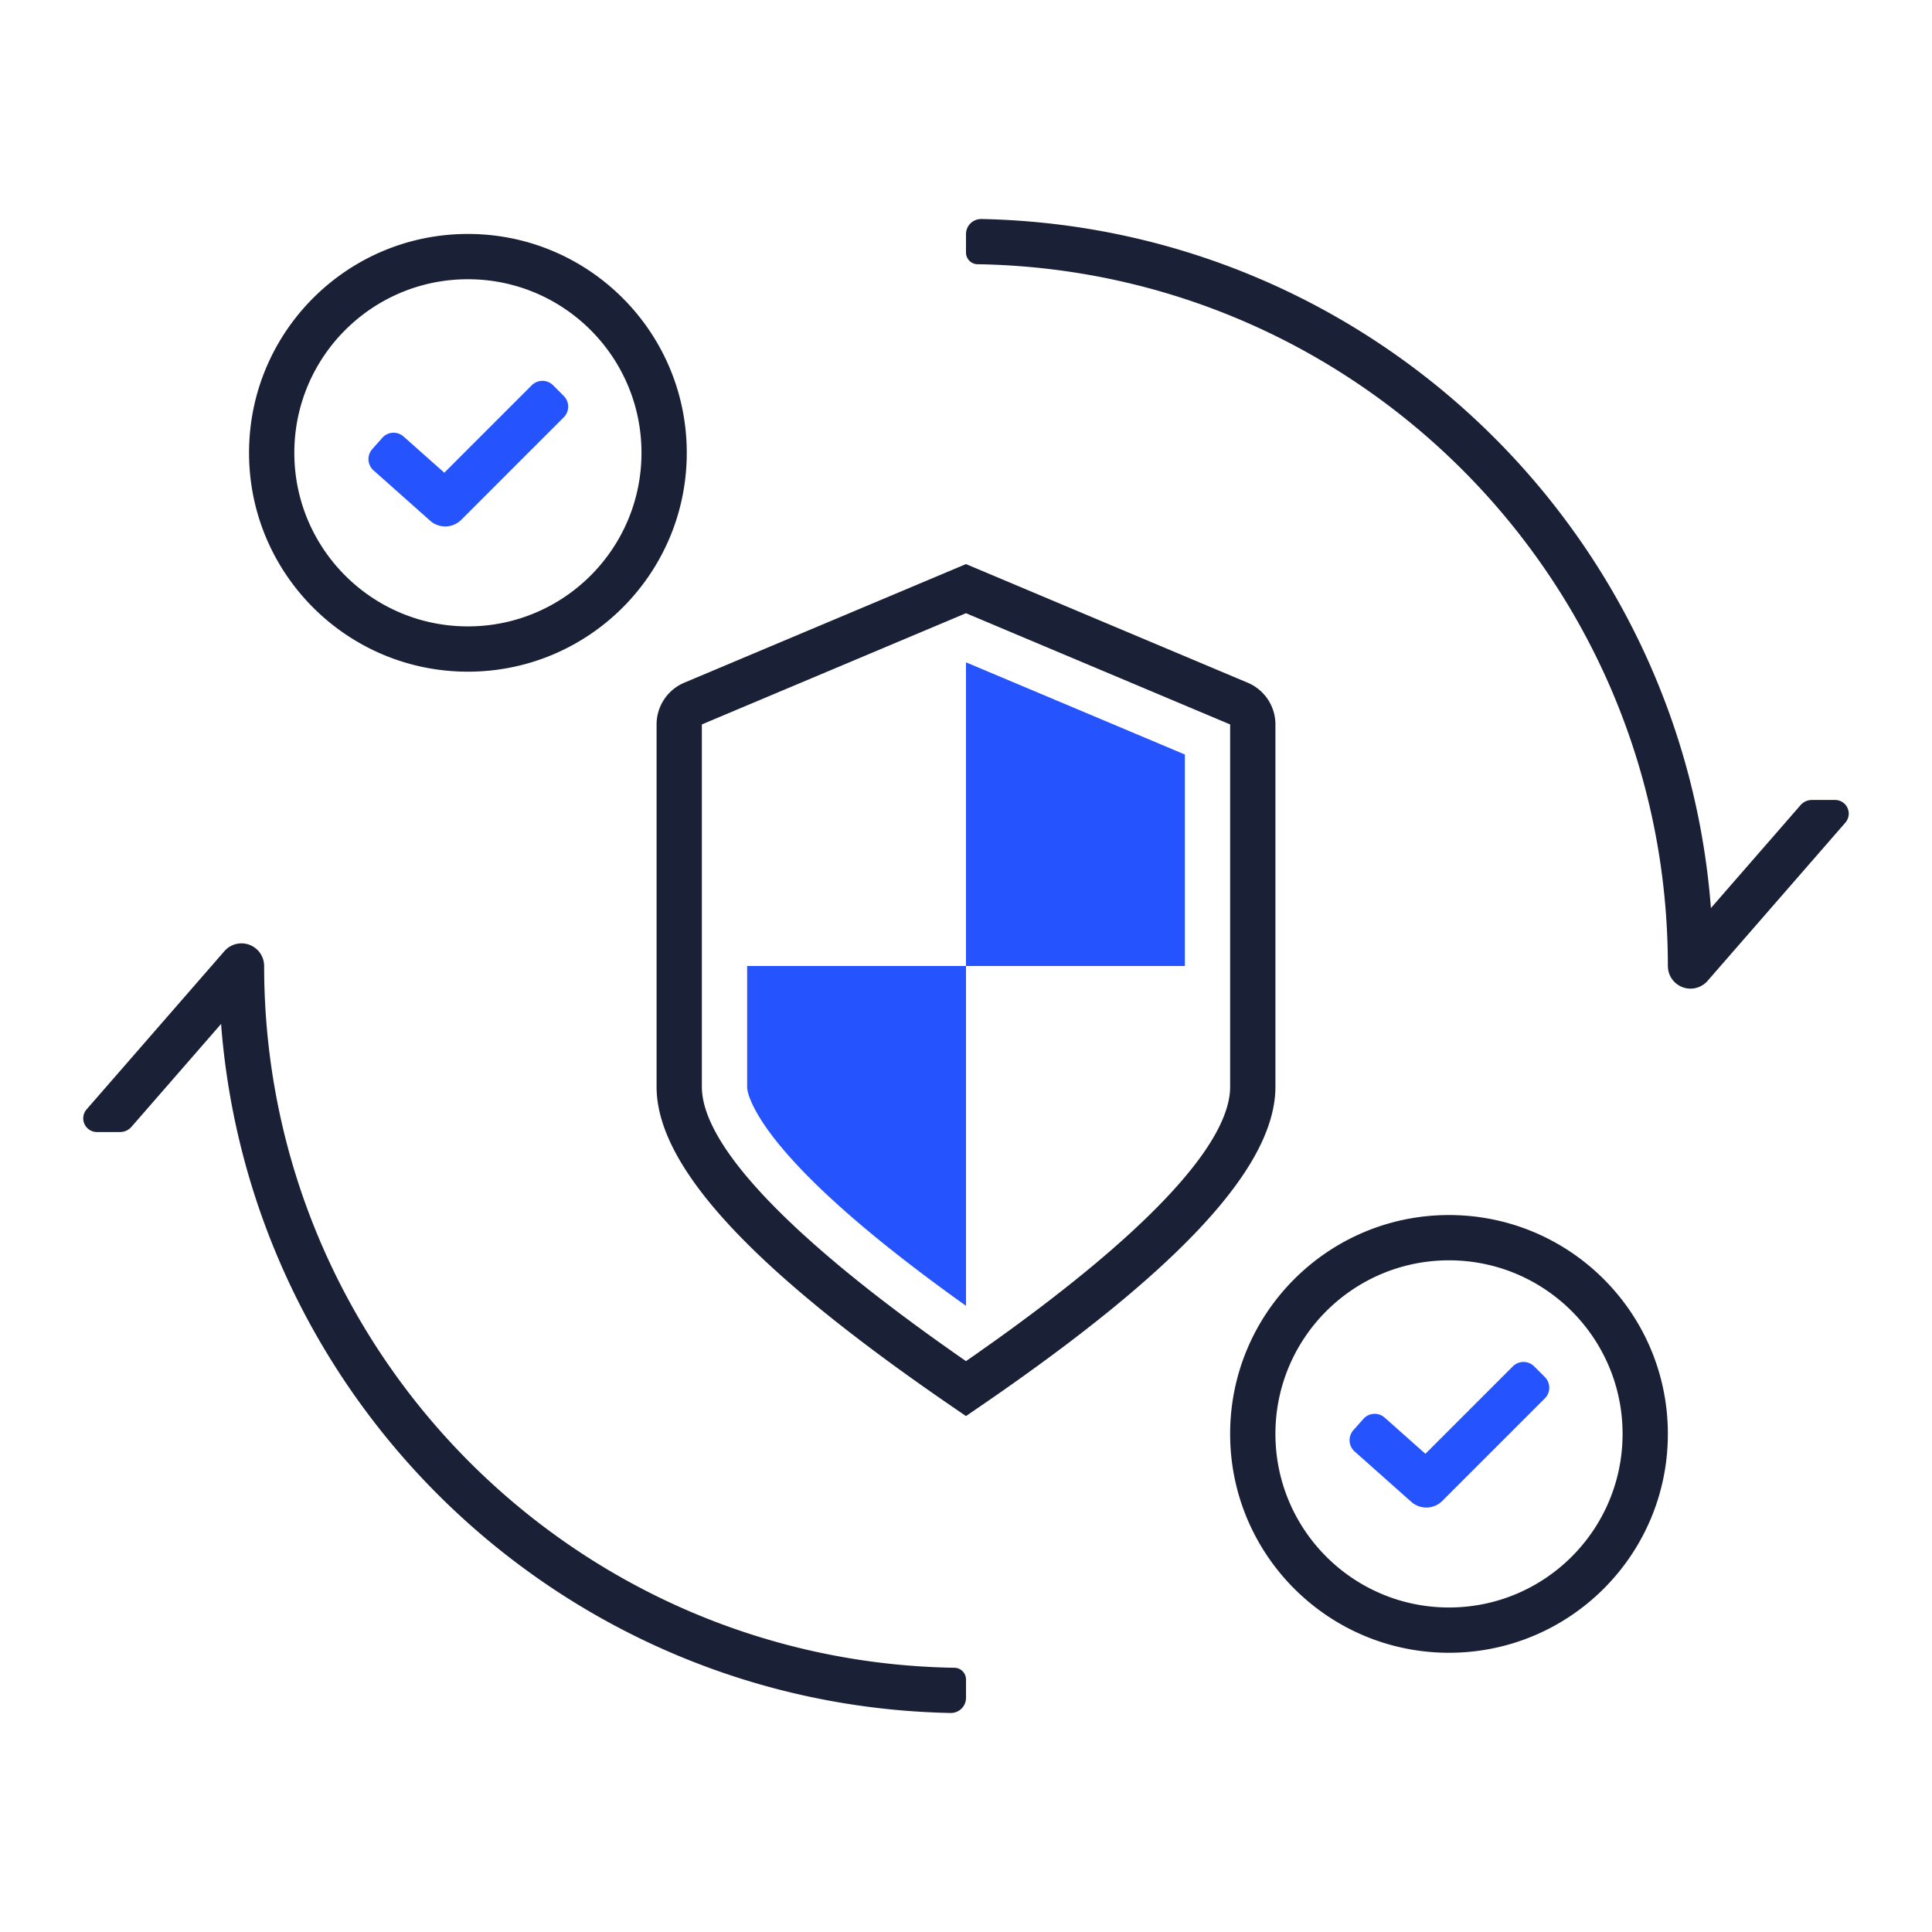 <?xml version="1.0" standalone="no"?><!DOCTYPE svg PUBLIC "-//W3C//DTD SVG 1.1//EN" "http://www.w3.org/Graphics/SVG/1.1/DTD/svg11.dtd"><svg t="1748504656831" class="icon" viewBox="0 0 1024 1024" version="1.1" xmlns="http://www.w3.org/2000/svg" p-id="2192" width="48" height="48" xmlns:xlink="http://www.w3.org/1999/xlink"><path d="M135.88 502.952a12 12 0 0 1 4.048 7.76L140 512c0 203.392 163.232 368.664 365.848 371.952 3.408 0.024 6.152 2.8 6.152 6.2v9.76a8 8 0 0 1-8 8h-0.488C299.6 903.624 133.6 745.2 117.312 544.472l-0.12-1.776-47.52 54.56a8 8 0 0 1-6.024 2.744H51.36a7.248 7.248 0 0 1-5.464-12l73.048-83.88a12 12 0 0 1 16.928-1.168zM768 644c64.064 0 116 51.936 116 116s-51.936 116-116 116-116-51.936-116-116S703.936 644 768 644z m0 24c-50.808 0-92 41.192-92 92s41.192 92 92 92 92-41.192 92-92-41.192-92-92-92zM512 298.976l149.312 62.88a24 24 0 0 1 14.688 22.112V576c0 22.624-14.544 48.648-43.592 78.68l-4.464 4.528-4.68 4.6-4.904 4.648-5.12 4.72-5.328 4.776-5.56 4.84-5.76 4.904-6 4.968c-1.008 0.832-2.032 1.672-3.072 2.512l-6.312 5.056-6.528 5.128-6.752 5.192-3.456 2.624-7.072 5.28-7.288 5.36-7.512 5.424-3.84 2.736-7.824 5.52-8.056 5.584-10.88 7.464-6.776-4.64-8.16-5.624-7.944-5.552-7.72-5.488-7.512-5.424-3.672-2.688-7.184-5.32-6.96-5.256-6.752-5.192-6.528-5.12-6.32-5.064-3.072-2.512-5.984-4.96-5.768-4.912-5.56-4.84-5.336-4.776-5.12-4.72-4.896-4.648-4.68-4.6-4.464-4.528C362.544 624.64 348 598.624 348 576V383.968a24 24 0 0 1 14.688-22.12L512 298.976z m0 26.04l-140 58.944V576c0 12.768 7.928 28.728 23.8 47.632l3.4 3.952 3.624 4.032c1.248 1.36 2.528 2.736 3.856 4.12l4.08 4.2 4.304 4.28 2.24 2.176 4.64 4.4c1.584 1.48 3.208 2.976 4.88 4.48l5.096 4.568 5.328 4.64 5.552 4.72c1.888 1.592 3.816 3.192 5.776 4.8l6.008 4.88 6.24 4.96 6.464 5.024 6.688 5.104 3.432 2.584 7.032 5.216 7.256 5.296 7.488 5.368 7.712 5.44 5.096 3.552 5.12-3.552 11.48-8.136 7.376-5.328 7.144-5.264c2.344-1.736 4.648-3.464 6.92-5.176l6.688-5.112 6.464-5.032 6.24-4.96 6-4.872c1.976-1.608 3.896-3.208 5.792-4.8l5.552-4.72 2.696-2.328 5.208-4.608c1.704-1.52 3.36-3.032 4.992-4.52l4.76-4.448c1.544-1.464 3.056-2.92 4.528-4.36l4.304-4.288 4.08-4.2c1.32-1.384 2.608-2.76 3.856-4.112l3.624-4.04c1.168-1.328 2.296-2.648 3.392-3.952l3.176-3.872c13.248-16.584 20.104-30.792 20.592-42.432L652 576V383.968L512 325.016z m8.144-208.936l1.12 0.024c203.552 4.68 369.152 162.936 385.424 363.416l0.12 1.784 47.52-54.56a8 8 0 0 1 6.024-2.744h12.28a7.248 7.248 0 0 1 5.464 12l-73.048 83.88a12 12 0 0 1-20.976-6.592L884 512c0-203.392-163.232-368.664-365.848-371.952a6.2 6.2 0 0 1-6.152-6.2v-9.76a8 8 0 0 1 8-8h0.144zM248 124c64.064 0 116 51.936 116 116S312.064 356 248 356 132 304.064 132 240 183.936 124 248 124z m0 24c-50.808 0-92 41.192-92 92S197.192 332 248 332 340 290.808 340 240 298.808 148 248 148z" fill="#1A2035" p-id="2193"></path><path d="M813.144 724.2l5.656 5.656a8 8 0 0 1 0 11.32l-54.344 54.344a12 12 0 0 1-15.536 1.216L748 796l-30.024-26.688a8 8 0 0 1-0.664-11.288l5.32-5.984a8 8 0 0 1 10.504-1.28l0.784 0.616 21.568 19.168 46.344-46.344a8 8 0 0 1 11.312 0zM396 512L512 512v180.096l-2.28-1.616c-37.472-26.84-66.056-50.688-85.624-71.28-10.736-11.296-18.448-21.312-23.168-29.76l-0.84-1.544c-2.928-5.536-4.088-9.528-4.088-11.896v-64.008zM512 351.056l116 48.848v112.088L512 512V351.056zM293.144 204.2l5.656 5.656a8 8 0 0 1 0 11.32l-54.344 54.344a12 12 0 0 1-15.536 1.216L228 276l-30.024-26.688a8 8 0 0 1-0.664-11.288l5.32-5.984a8 8 0 0 1 10.504-1.28l0.784 0.616 21.568 19.168 46.344-46.344a8 8 0 0 1 11.312 0z" fill="#2554FE" p-id="2194"></path></svg>
